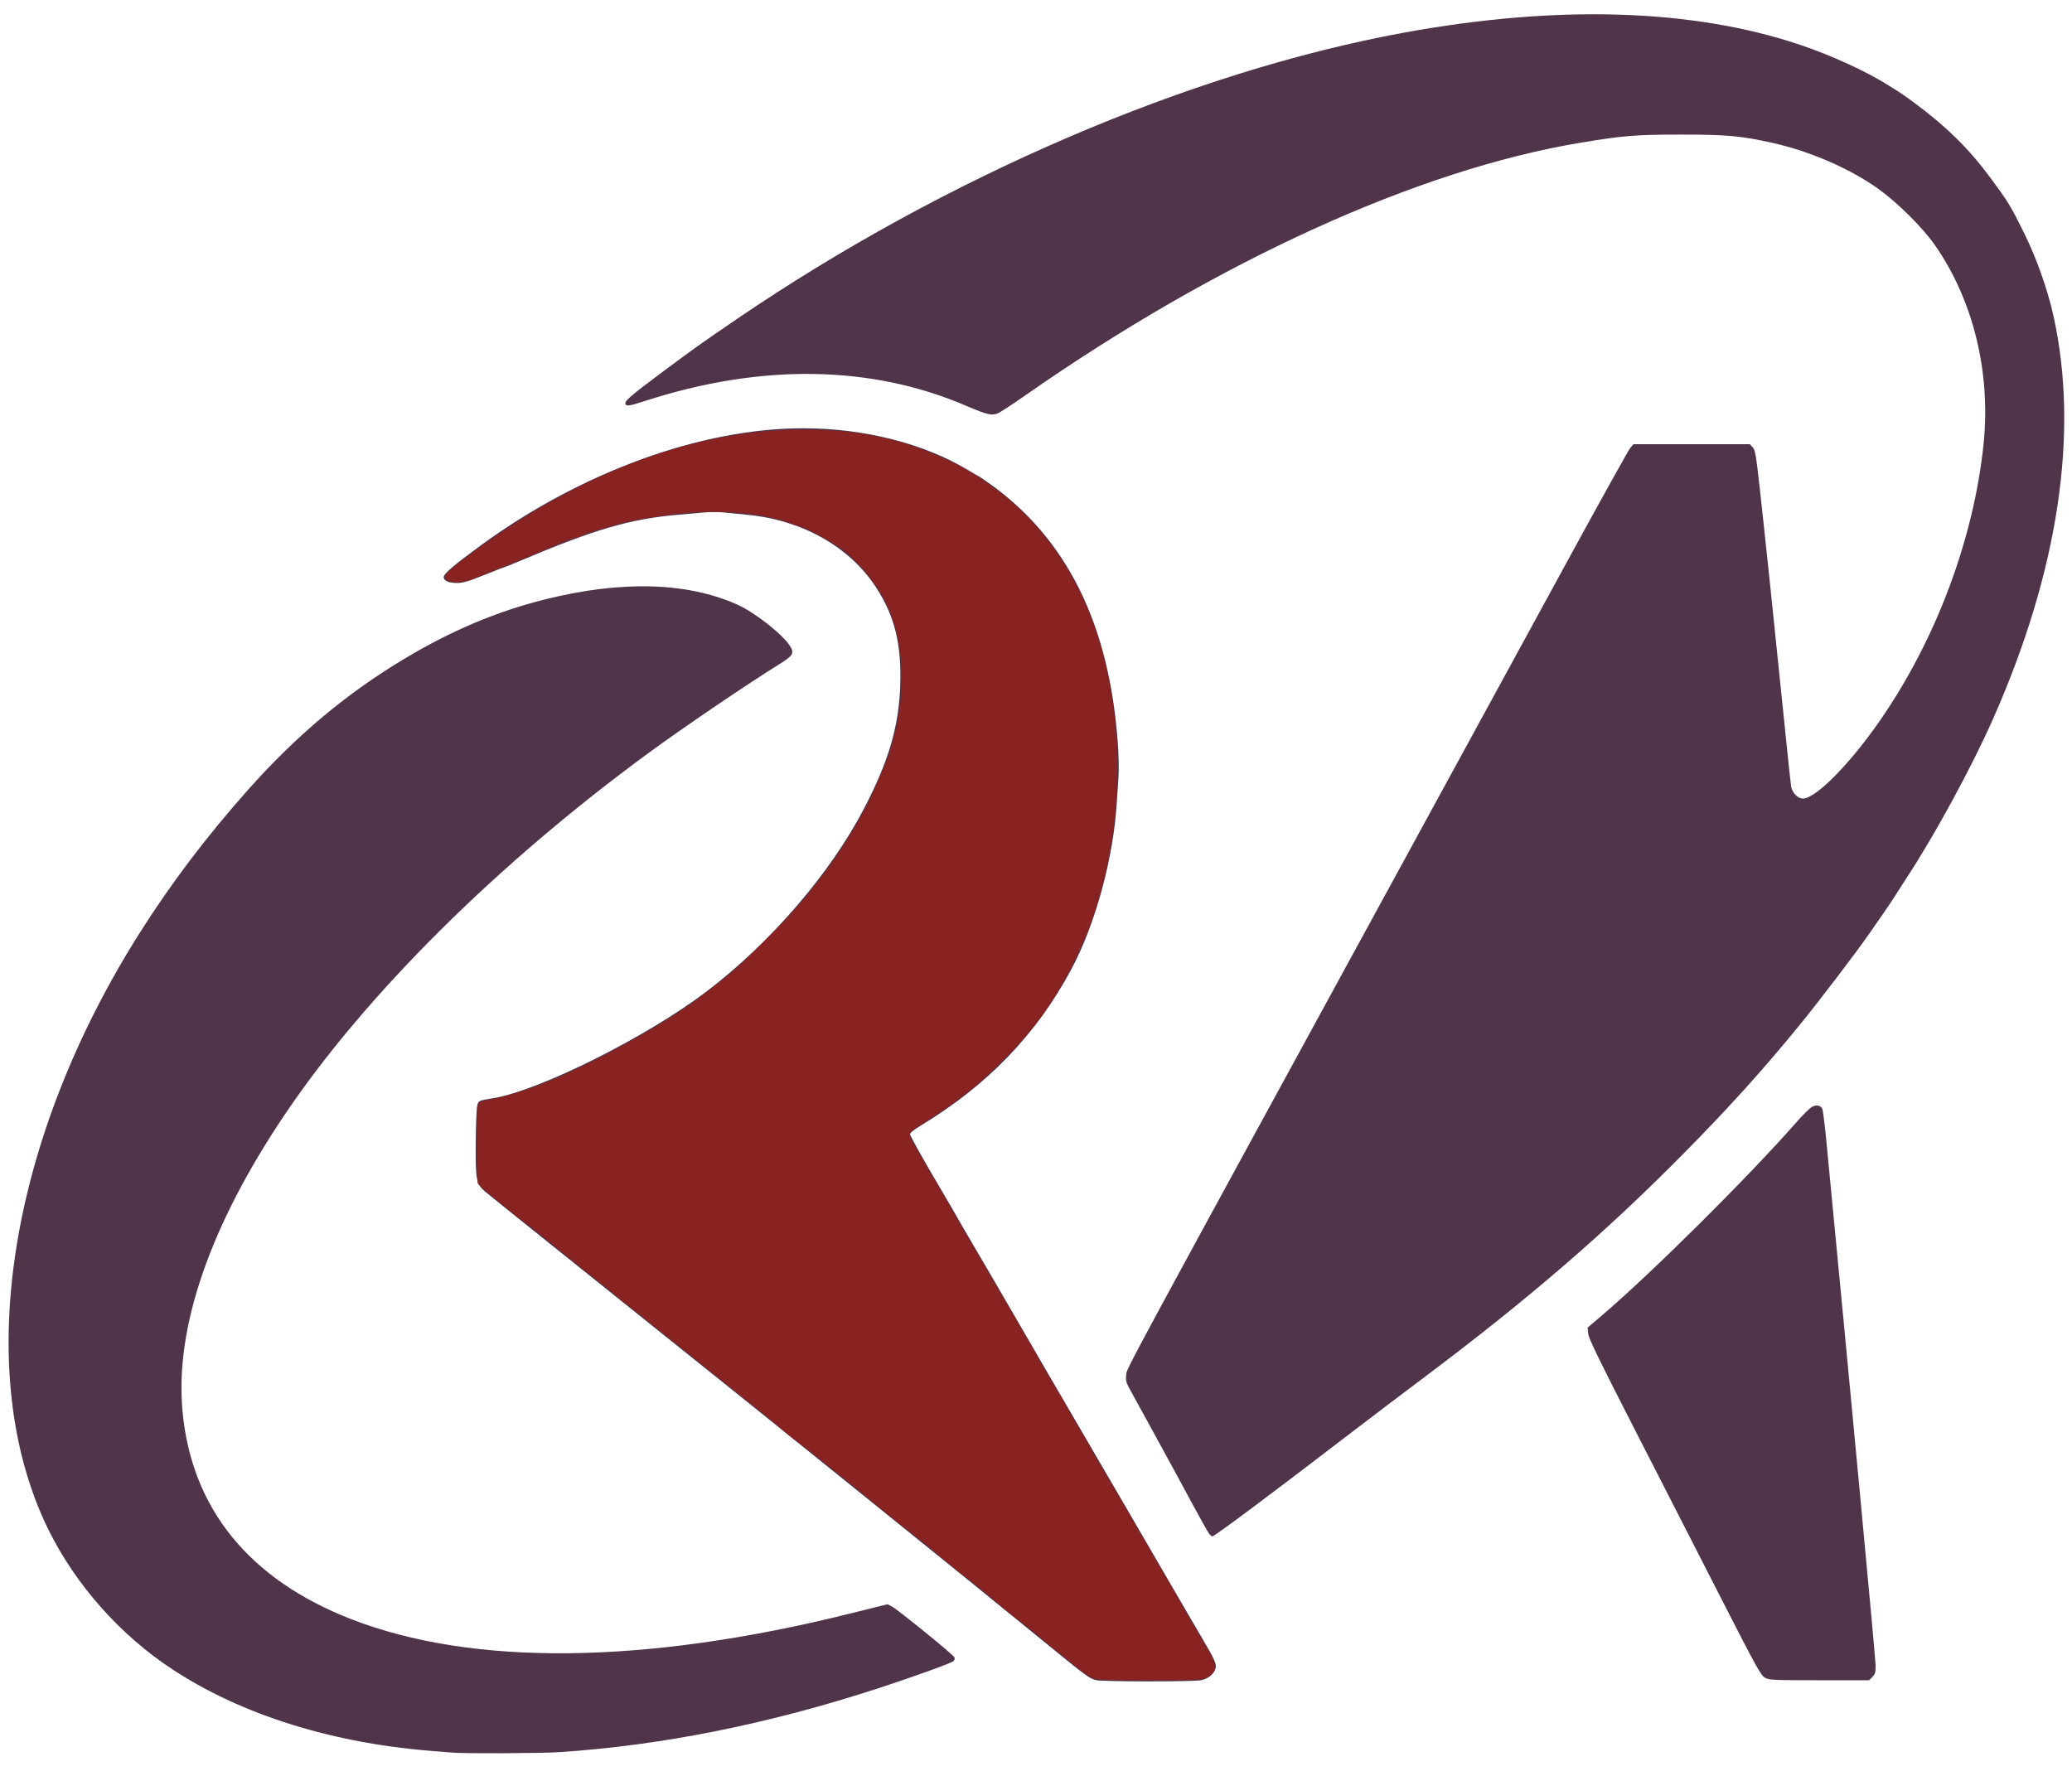 <?xml version="1.0" encoding="UTF-8" standalone="no"?>
<!-- Created with Inkscape (http://www.inkscape.org/) -->
<svg xmlns:dc="http://purl.org/dc/elements/1.1/" xmlns:cc="http://creativecommons.org/ns#" xmlns:rdf="http://www.w3.org/1999/02/22-rdf-syntax-ns#" xmlns:svg="http://www.w3.org/2000/svg" xmlns="http://www.w3.org/2000/svg" xmlns:sodipodi="http://sodipodi.sourceforge.net/DTD/sodipodi-0.dtd" xmlns:inkscape="http://www.inkscape.org/namespaces/inkscape" width="70" height="60" id="svg2" version="1.1" inkscape:version="0.48.3.1 r9886" sodipodi:docname="ras_logo.svg">
  <defs id="defs4"/>
  <sodipodi:namedview id="base" pagecolor="#ffffff" bordercolor="#666666" borderopacity="1.0" inkscape:pageopacity="0.0" inkscape:pageshadow="2" inkscape:zoom="8.0596675" inkscape:cx="35.000003" inkscape:cy="30.581495" inkscape:document-units="px" inkscape:current-layer="layer1" showgrid="false" inkscape:window-width="1600" inkscape:window-height="873" inkscape:window-x="0" inkscape:window-y="-5" inkscape:window-maximized="1" fit-margin-top="10" fit-margin-left="10" fit-margin-right="10" fit-margin-bottom="10" inkscape:snap-page="false" inkscape:snap-grids="false" inkscape:snap-to-guides="false"/>
  <g inkscape:label="Layer 1" inkscape:groupmode="layer" id="layer1" transform="translate(545.347,-1371.741)">
    <g id="g3066" transform="matrix(0.045,0,0,0.045,-508.548,1385.107)">
      <path style="fill:#50344a" d="m -478.143,1018.844 c -2.2,-0.179 -9.85,-0.801 -17,-1.384 -77.818,-6.34 -148.067,-29.425 -199.815,-65.663 -38.521,-26.976 -70.969,-65.804 -89.845,-107.514 -53.041,-117.205 -25.152,-287.726 72.172,-441.278 23.508,-37.089 49.814,-71.832 80.809,-106.727 36.096,-40.637 73.529,-72.125 116.482,-97.983 35.977,-21.658 70.017,-36.102 106.697,-45.273 57.364,-14.342 106.582,-13.021 144.417,3.877 13.173,5.883 34.264,22.498 39.677,31.256 3.241,5.244 2.13,7.138 -7.804,13.304 -24.492,15.201 -72.173,47.566 -98.469,66.839 -113.897,83.477 -212.771,181.781 -273.281,271.706 -56.086,83.351 -82.431,159.833 -76.637,222.481 6.744,72.925 49.824,126.153 126.254,155.995 91.372,35.676 220.843,34.297 374.711,-3.991 l 28.368,-7.059 3.358,1.787 c 4.621,2.459 46.172,36.234 46.896,38.12 0.321,0.837 0.005,2.08 -0.703,2.762 -1.56,1.503 -30.321,11.911 -56.287,20.369 -82.91,27.006 -162.927,43.02 -240,48.03 -13.627,0.886 -70.324,1.131 -80,0.345 z M 4.916,964.381 c -4.665,-1.093 -7.326,-3.054 -36.695,-27.036 -42.012,-34.307 -76.781,-62.462 -144.364,-116.901 -12.65,-10.19 -32.45,-26.147 -44,-35.459 -11.55,-9.313 -29.775,-23.974 -40.5,-32.58 -61.852,-49.633 -100.639,-80.718 -142.5,-114.203 -25.85,-20.677 -48.713,-39.08 -50.808,-40.895 -6.27,-5.434 -6.861,-8.656 -6.653,-36.27 0.099,-13.216 0.597,-25.713 1.107,-27.77 1.005,-4.058 0.51,-3.825 12.354,-5.825 34.755,-5.869 115.007,-46.037 159.5,-79.834 48.293,-36.683 93.007,-88.577 118.563,-137.602 18.411,-35.319 26.075,-61.337 27.161,-92.215 1.091,-31.033 -4.149,-52.325 -18.176,-73.844 -19.858,-30.466 -55.403,-50.51 -96.547,-54.444 -6.325,-0.605 -14.425,-1.414 -18,-1.798 -3.575,-0.384 -9.875,-0.386 -14,-0.004 -4.125,0.382 -13.35,1.198 -20.5,1.812 -35.558,3.057 -62.995,11.119 -119.282,35.047 -5.105,2.17 -9.534,3.946 -9.843,3.946 -0.309,0 -7.358,2.738 -15.665,6.084 -11.462,4.617 -16.322,6.088 -20.157,6.102 -6.962,0.025 -10.553,-1.516 -10.553,-4.526 0,-2.412 8.049,-9.264 28,-23.835 75.34,-55.026 165.389,-87.759 241.576,-87.813 46.157,-0.033 91.489,11.525 124.776,31.813 3.769,2.297 7.03,4.176 7.246,4.176 0.217,0 3.658,2.314 7.648,5.142 58.498,41.471 90.372,105.665 96.843,195.039 0.688,9.503 0.901,20.692 0.496,26 -0.392,5.125 -0.912,12.918 -1.155,17.318 -2.347,42.329 -16.059,92.923 -34.452,127.115 -26.197,48.702 -62.835,86.691 -112.728,116.887 -4.537,2.746 -8.25,5.578 -8.25,6.294 0,1.217 8.777,16.988 20.985,37.704 7.902,13.41 15.992,27.335 18.39,31.657 1.168,2.105 5.255,9.119 9.082,15.585 3.827,6.467 9.96,16.933 13.628,23.258 3.668,6.325 13.978,24.1 22.91,39.5 8.932,15.4 17.022,29.35 17.978,31 10.058,17.359 22.068,37.963 30.019,51.5 5.33,9.075 17.913,30.675 27.962,48 10.049,17.325 21.291,36.675 24.983,43 3.691,6.325 9.575,16.45 13.075,22.5 8.262,14.282 14.813,25.511 20.855,35.75 8.748,14.822 10.362,18.424 9.669,21.575 -0.901,4.102 -5.286,7.886 -10.538,9.092 -5.609,1.288 -73.918,1.252 -79.441,-0.042 z m 502.443,-1.735 c -3.151,-1.69 -6.179,-7.17 -33.29,-60.25 -16.403,-32.115 -45.386,-88.766 -64.407,-125.891 -26.756,-52.22 -34.692,-68.545 -35.059,-72.118 l -0.475,-4.618 10.864,-9.265 c 37.456,-31.943 109.443,-103.434 145.526,-144.523 4.841,-5.513 10.166,-10.829 11.832,-11.814 3.347,-1.977 6.484,-1.508 7.925,1.186 0.504,0.942 1.872,11.599 3.04,23.682 16.776,173.587 37.041,389.262 37.041,394.211 0,5.408 -0.364,6.713 -2.454,8.804 l -2.455,2.454 -37.311,0 c -34.46,0 -37.576,-0.142 -40.778,-1.859 z M 90.155,854.755 c -0.832,-0.963 -6.828,-11.65 -13.325,-23.75 -6.497,-12.1 -19.223,-35.5 -28.281,-52 -9.058,-16.5 -17.569,-32.025 -18.915,-34.5 -1.994,-3.668 -2.343,-5.409 -1.888,-9.422 0.59,-5.199 -4.93,5.018 212.099,-392.578 42.181,-77.275 96.3,-176.44 120.265,-220.367 23.965,-43.927 44.664,-81.164 45.999,-82.75 l 2.426,-2.883 43.737,0 43.737,0 2.087,2.25 c 1.82,1.962 2.482,5.77 5.17,29.75 3.712,33.112 11.211,104.549 18.055,172 2.763,27.225 5.269,50.949 5.569,52.721 0.841,4.955 4.989,9.279 8.901,9.279 9.711,0 35.381,-26.035 58.141,-58.967 41.989,-60.757 70.246,-136.416 77.507,-207.533 5.507,-53.935 -8.017,-108.542 -37.082,-149.733 -8.997,-12.751 -27.946,-31.489 -42,-41.535 -21.436,-15.322 -51.538,-28.351 -80,-34.626 -23.463,-5.173 -33.979,-6.107 -68.5,-6.085 -33.924,0.022 -43.02,0.761 -75,6.091 -122.025,20.337 -272.692,88.913 -416.978,189.789 -9.362,6.545 -18.557,12.544 -20.433,13.331 -4.674,1.96 -8.146,1.139 -24.088,-5.693 -71.193,-30.51 -153.636,-31.737 -240.727,-3.583 -11.587,3.746 -13.792,4.132 -14.748,2.585 -1.308,-2.116 3.009,-5.916 27.086,-23.843 25.136,-18.716 29.556,-21.864 56.142,-39.984 156.846,-106.9 340.525,-185.793 501.062,-215.215 115.069,-21.089 216.835,-17.987 297.326,9.064 23.694,7.963 50.092,20.06 66.359,30.408 2.75,1.75 6.35,4 8,5 1.65,1.001 6.375,4.313 10.5,7.361 24.923,18.416 42.204,35.387 58.388,57.344 13.25,17.975 15.218,21.208 25.146,41.324 9.266,18.773 17.565,42.19 21.961,61.968 19.426,87.394 3.91,191.339 -45.123,302.293 -16.138,36.518 -44.233,88.205 -65.356,120.238 -2.72,4.125 -6.332,9.75 -8.027,12.5 -1.695,2.75 -5.593,8.6 -8.662,13 -3.069,4.4 -8.07,11.6 -11.113,16 -9.643,13.945 -38.179,51.373 -52.606,69 -27.834,34.008 -52.928,61.793 -86.558,95.843 -59.005,59.741 -117.059,109.821 -195.529,168.671 -16.511,12.383 -40.562,30.608 -53.446,40.5 -61.774,47.428 -103.357,78.486 -105.085,78.486 -0.374,0 -1.36,-0.787 -2.192,-1.75 z" id="path3070" inkscape:connector-curvature="0" sodipodi:nodetypes="csssssssssssssssccccsscsssssssssssssssssssssssssssssssssssssssssssssscscssccssccssccscssssssscccccsscsssssssssssssssssssssssssccsssssss"/>
      <path style="fill:#882322" d="m 2.506,962.972 c -3.076,-1.335 -11.199,-7.308 -20.29,-14.919 -3.933,-3.292 -5.068,-4.216 -15.412,-12.548 -3.756,-3.025 -8.655,-7.1 -10.888,-9.056 -2.233,-1.956 -6.533,-5.331 -9.557,-7.5 -3.024,-2.169 -7.834,-5.968 -10.689,-8.444 -14.064,-12.191 -24.238,-20.505 -28.314,-23.137 -1.375,-0.888 -8.125,-6.382 -15,-12.208 -15.913,-13.486 -21.492,-17.981 -35.928,-28.947 -2.745,-2.085 -9.914,-7.935 -15.929,-13 -15.684,-13.204 -54.742,-44.457 -59.662,-47.739 -2.429,-1.62 -9.165,-7.13 -15.914,-13.017 -3.982,-3.473 -8.143,-6.84 -24.657,-19.953 -4.502,-3.575 -12.341,-9.875 -17.419,-14 -5.078,-4.125 -11.878,-9.624 -15.112,-12.22 -3.233,-2.596 -9.668,-7.771 -14.298,-11.5 -4.631,-3.729 -12.281,-9.775 -17,-13.436 -4.719,-3.661 -9.533,-7.604 -10.696,-8.761 -1.164,-1.158 -4.089,-3.532 -6.5,-5.277 -2.411,-1.745 -4.979,-3.765 -5.706,-4.489 -0.727,-0.724 -1.627,-1.319 -2,-1.323 -0.373,0 -3.154,-2.287 -6.179,-5.075 -3.025,-2.788 -7.444,-6.497 -9.819,-8.244 -2.376,-1.746 -6.259,-4.75 -8.63,-6.675 -2.371,-1.925 -6.014,-4.85 -8.096,-6.5 -2.082,-1.65 -6.523,-5.266 -9.87,-8.036 -3.347,-2.77 -9.685,-7.903 -14.085,-11.407 -4.4,-3.504 -8.675,-6.976 -9.5,-7.715 -2.329,-2.088 -11.313,-8.869 -13.129,-9.909 -0.896,-0.513 -4.271,-3.247 -7.5,-6.076 -3.229,-2.829 -8.572,-7.177 -11.871,-9.663 -3.3,-2.486 -7.35,-5.937 -9,-7.671 l -3,-3.151 -0.293,-28.921 c -0.176,-17.319 0.095,-29.646 0.674,-30.728 0.693,-1.295 3.187,-2.18 8.793,-3.121 8.081,-1.356 23.59,-5.96 35.826,-10.634 3.85,-1.471 8.629,-3.28 10.62,-4.021 5.015,-1.867 28.106,-12.623 35.38,-16.481 3.3,-1.75 9.825,-5.209 14.5,-7.686 9.458,-5.011 35.839,-20.408 40.5,-23.638 1.65,-1.143 5.25,-3.531 8,-5.305 8.213,-5.299 15.138,-10.411 24.845,-18.337 5.052,-4.125 10.754,-8.677 12.67,-10.116 4.623,-3.47 35.526,-34.201 44.915,-44.664 14.362,-16.005 30.422,-37.242 40.246,-53.22 14.076,-22.893 17.232,-29.031 27.247,-53 1.494,-3.575 3.115,-7.4 3.604,-8.5 1.425,-3.212 5.61,-18.359 7.322,-26.5 6.888,-32.769 3.611,-67.257 -8.717,-91.738 -7.798,-15.484 -23.211,-33.506 -35.531,-41.544 -10.495,-6.848 -27.858,-15.718 -30.766,-15.718 -0.806,0 -2.441,-0.522 -3.633,-1.159 -2.936,-1.571 -14.561,-4.698 -23.702,-6.376 -12.957,-2.378 -34.652,-3.373 -50.689,-2.325 -14.776,0.965 -45.35,5.638 -54.162,8.279 -2.557,0.766 -8.249,2.374 -12.649,3.573 -9.645,2.628 -16.661,5.042 -17.95,6.174 -0.522,0.459 -1.794,0.835 -2.827,0.835 -1.765,0 -10.856,3.527 -25.723,9.982 -3.575,1.552 -8.525,3.621 -11,4.597 -2.475,0.976 -6.3,2.516 -8.5,3.421 -5.274,2.17 -10.027,4.065 -21.5,8.57 -5.225,2.052 -9.95,4.064 -10.5,4.472 -1.976,1.464 -12.606,3.094 -15.77,2.417 -7.654,-1.636 -7.544,-4.715 0.397,-11.062 19.857,-15.872 48.408,-35.183 70.873,-47.933 64.328,-36.512 129.284,-55.335 191.289,-55.433 38.757,-0.061 68.536,5.6 100.451,19.096 19.82,8.382 29.698,14.239 49.26,29.211 28.348,21.696 52.541,55.255 67.162,93.162 22.162,57.461 25.629,130.603 9.333,196.93 -2.725,11.093 -9.457,32.599 -11.916,38.07 -0.742,1.65 -2.715,6.15 -4.384,10 -10.202,23.524 -25.341,49.028 -37.194,62.659 -0.825,0.949 -3.975,4.698 -7,8.331 -6.719,8.07 -26.156,27.304 -35,34.635 -13.133,10.887 -21.728,16.98 -44.007,31.2 -6.646,4.242 -7.517,6.649 -4.168,11.521 1.004,1.46 4.676,7.829 8.161,14.154 3.485,6.325 7.092,12.4 8.016,13.5 0.924,1.1 3.602,5.6 5.952,10 4.744,8.883 27.261,47.459 30.183,51.709 1.024,1.49 1.863,3.002 1.863,3.359 0,0.357 2.87,5.438 6.379,11.29 7.164,11.951 19.517,33.079 22.009,37.641 1.98,3.625 3.065,5.436 7.329,12.235 1.806,2.879 3.284,5.552 3.284,5.94 0,0.802 6.644,12.244 11.648,20.06 1.843,2.879 3.352,5.544 3.352,5.921 0,0.378 0.62,1.397 1.378,2.265 0.758,0.868 2.947,4.504 4.866,8.079 5.776,10.764 8.847,16.128 13.742,24 2.565,4.125 5.335,8.85 6.155,10.5 1.871,3.764 1.659,3.399 14.486,25 12.767,21.502 13.713,23.138 18.194,31.5 1.916,3.575 4.489,7.85 5.717,9.5 1.229,1.65 3.247,5.025 4.485,7.5 1.238,2.475 5.628,10.125 9.754,17 4.126,6.875 9.621,16.325 12.21,21 6.34,11.449 14.557,25.516 22.842,39.105 6.975,11.441 6.67,17.405 -1.072,20.919 -3.977,1.805 -6.826,1.931 -43.257,1.915 -31.9,-0.014 -39.61,-0.282 -42.351,-1.472 z" id="path3068" inkscape:connector-curvature="0" sodipodi:nodetypes="sssssscsssccsssssscccssssssssssscssssssssssssssssssssssssssssssssssssssssssssssssssssssscsssssssssssssss"/>
    </g>
  </g>
</svg>